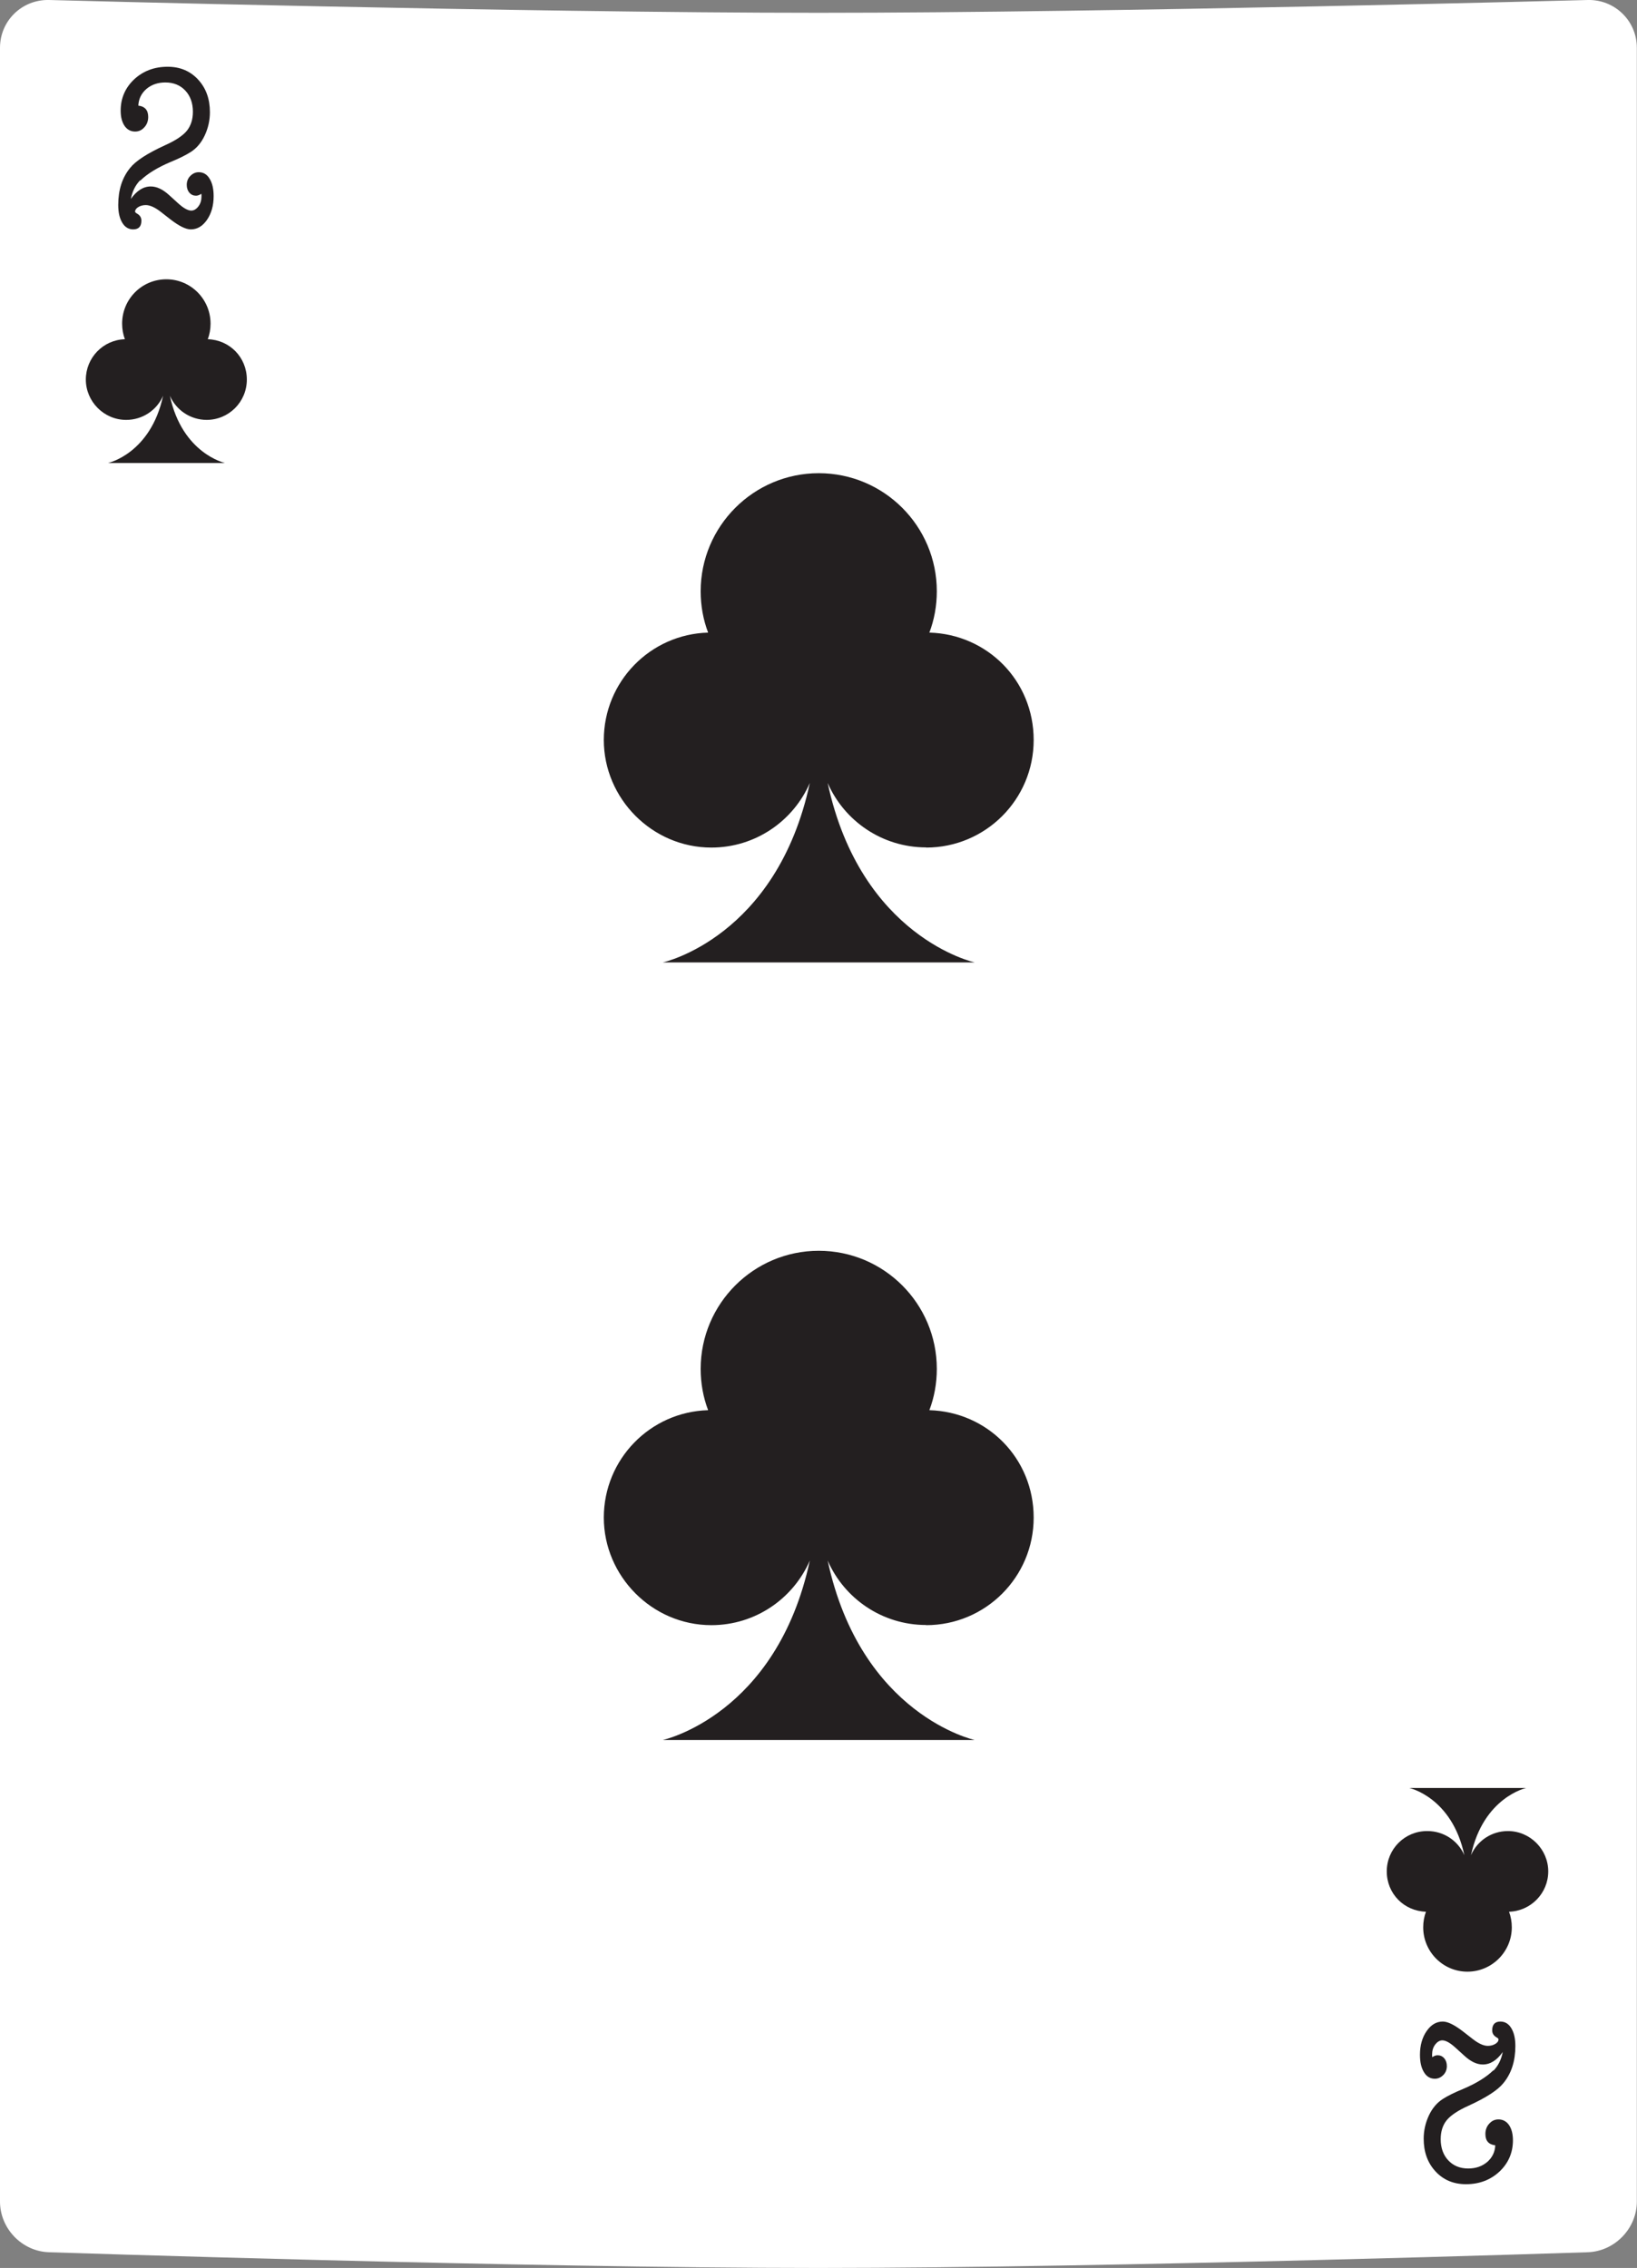 <?xml version="1.0" encoding="UTF-8"?><svg id="Layer_2" xmlns="http://www.w3.org/2000/svg" viewBox="0 0 101.07 140"><rect x="0" y="0" width="101.07" height="140" fill="#808080" stroke="none"/><defs><style>.cls-1{fill:#fff;}.cls-2{fill:#231f20;}</style></defs><g id="cards"><g><path class="cls-1" d="M98.04,0s-29.21,.79-47.5,.79S3.03,0,3.03,0C1.36-.04,0,1.28,0,2.95V135.9c0,1.67,1.36,3.08,3.03,3.13,0,0,29.21,.97,47.5,.97s47.5-.97,47.5-.97c1.67-.06,3.03-1.47,3.03-3.13V2.95c0-1.67-1.37-2.99-3.03-2.95Z"/><path class="cls-2" d="M8.65,11.13c-.29,.3-.48,.68-.57,1.15,.36-.51,.77-.77,1.23-.77,.37,0,.75,.18,1.15,.55l.54,.49c.33,.3,.6,.45,.81,.45,.16,0,.31-.09,.44-.26,.13-.17,.19-.38,.19-.61v-.07s-.01-.07-.01-.1c-.11,.08-.22,.12-.33,.12-.16,0-.3-.06-.41-.19-.11-.13-.16-.29-.16-.48,0-.21,.07-.4,.22-.55s.32-.23,.52-.23c.28,0,.51,.13,.67,.4,.17,.27,.25,.63,.25,1.08,0,.58-.14,1.07-.41,1.46-.27,.39-.6,.59-1,.59-.31,0-.73-.21-1.26-.62l-.59-.46c-.36-.28-.67-.42-.93-.42-.17,0-.33,.04-.46,.12s-.2,.18-.2,.28c0,.04,.04,.08,.13,.13,.17,.1,.26,.24,.26,.43,0,.36-.17,.54-.51,.54-.28,0-.51-.14-.67-.41-.17-.28-.25-.64-.25-1.1,0-.92,.24-1.68,.73-2.28,.35-.44,1.06-.9,2.15-1.4,.65-.29,1.1-.59,1.35-.89,.25-.31,.38-.7,.38-1.18,0-.54-.16-.98-.47-1.31-.31-.33-.72-.5-1.23-.5-.46,0-.85,.13-1.17,.4-.31,.27-.48,.61-.5,1.03,.41,.05,.61,.28,.61,.7,0,.25-.08,.47-.24,.64-.16,.18-.35,.26-.57,.26-.27,0-.49-.12-.65-.35-.16-.24-.24-.55-.24-.94,0-.76,.28-1.41,.83-1.93,.56-.52,1.25-.78,2.07-.78,.76,0,1.39,.26,1.88,.79,.49,.53,.73,1.2,.73,2.02,0,.5-.11,.98-.32,1.43-.21,.45-.5,.79-.86,1.02-.28,.18-.69,.39-1.23,.61-.83,.35-1.46,.74-1.89,1.16Z"/><path class="cls-2" d="M92.21,127.82c.29-.3,.48-.68,.57-1.15-.36,.51-.77,.77-1.23,.77-.37,0-.75-.18-1.15-.55l-.54-.49c-.33-.3-.6-.45-.81-.45-.16,0-.31,.09-.44,.26-.13,.17-.19,.38-.19,.61v.07s.01,.07,.01,.1c.11-.08,.22-.12,.33-.12,.16,0,.3,.06,.41,.19,.11,.13,.16,.29,.16,.48,0,.21-.07,.4-.22,.55s-.32,.23-.52,.23c-.28,0-.51-.13-.67-.4-.17-.27-.25-.63-.25-1.08,0-.58,.14-1.07,.41-1.46,.27-.39,.6-.59,1-.59,.31,0,.73,.21,1.26,.62l.59,.46c.36,.28,.67,.42,.93,.42,.17,0,.33-.04,.46-.12,.14-.08,.2-.18,.2-.28,0-.04-.04-.08-.13-.13-.17-.1-.26-.24-.26-.43,0-.36,.17-.54,.51-.54,.28,0,.51,.14,.67,.41,.17,.28,.25,.64,.25,1.1,0,.92-.24,1.68-.73,2.28-.35,.44-1.06,.9-2.15,1.4-.65,.29-1.1,.59-1.35,.89s-.38,.7-.38,1.18c0,.54,.16,.98,.47,1.31,.31,.33,.72,.5,1.23,.5,.46,0,.85-.13,1.17-.4,.31-.27,.48-.61,.5-1.03-.41-.05-.61-.28-.61-.7,0-.25,.08-.47,.24-.64,.16-.18,.35-.26,.57-.26,.27,0,.49,.12,.65,.35,.16,.24,.24,.55,.24,.94,0,.76-.28,1.41-.83,1.93-.56,.52-1.25,.78-2.07,.78-.76,0-1.39-.26-1.88-.79-.49-.53-.73-1.2-.73-2.02,0-.5,.11-.98,.32-1.43,.21-.45,.5-.79,.86-1.02,.28-.18,.69-.39,1.23-.61,.83-.35,1.46-.74,1.89-1.16Z"/><path class="cls-2" d="M57.18,52.32c3.67,0,6.64-2.97,6.64-6.64s-2.87-6.53-6.44-6.63c.3-.79,.46-1.65,.46-2.55,0-4.03-3.27-7.29-7.29-7.29s-7.29,3.27-7.29,7.29c0,.9,.16,1.76,.46,2.55-3.58,.1-6.44,3.03-6.44,6.63s2.97,6.64,6.64,6.64c2.72,0,5.06-1.64,6.08-3.99-2.05,9.55-9.08,11.08-9.08,11.08h19.26s-7.03-1.53-9.08-11.08c1.02,2.34,3.36,3.98,6.08,3.98Z"/><path class="cls-2" d="M57.18,100.32c3.67,0,6.64-2.97,6.64-6.64s-2.87-6.53-6.44-6.63c.3-.79,.46-1.65,.46-2.55,0-4.03-3.27-7.29-7.29-7.29s-7.29,3.27-7.29,7.29c0,.9,.16,1.76,.46,2.55-3.58,.1-6.44,3.03-6.44,6.63s2.97,6.64,6.64,6.64c2.72,0,5.06-1.64,6.08-3.99-2.05,9.55-9.08,11.08-9.08,11.08h19.26s-7.03-1.53-9.08-11.08c1.02,2.34,3.36,3.98,6.08,3.98Z"/><path class="cls-2" d="M12.75,25.92c1.38,0,2.49-1.11,2.49-2.49s-1.07-2.45-2.41-2.49c.11-.3,.17-.62,.17-.96,0-1.51-1.22-2.74-2.73-2.74s-2.73,1.22-2.73,2.74c0,.34,.06,.66,.17,.96-1.34,.04-2.41,1.14-2.41,2.49s1.11,2.49,2.49,2.49c1.02,0,1.9-.61,2.28-1.49-.77,3.58-3.4,4.15-3.4,4.15h7.22s-2.64-.58-3.4-4.15c.38,.88,1.26,1.49,2.28,1.49Z"/><path class="cls-2" d="M88.11,113.03c-1.38,0-2.49,1.11-2.49,2.49s1.07,2.45,2.42,2.49c-.11,.3-.17,.62-.17,.96,0,1.51,1.22,2.74,2.73,2.74s2.74-1.23,2.74-2.74c0-.34-.06-.66-.17-.96,1.34-.04,2.42-1.14,2.42-2.49s-1.11-2.49-2.49-2.49c-1.02,0-1.9,.61-2.28,1.49,.77-3.58,3.41-4.15,3.41-4.15h-7.22s2.64,.57,3.4,4.15c-.38-.88-1.26-1.49-2.28-1.49Z"/></g></g></svg>